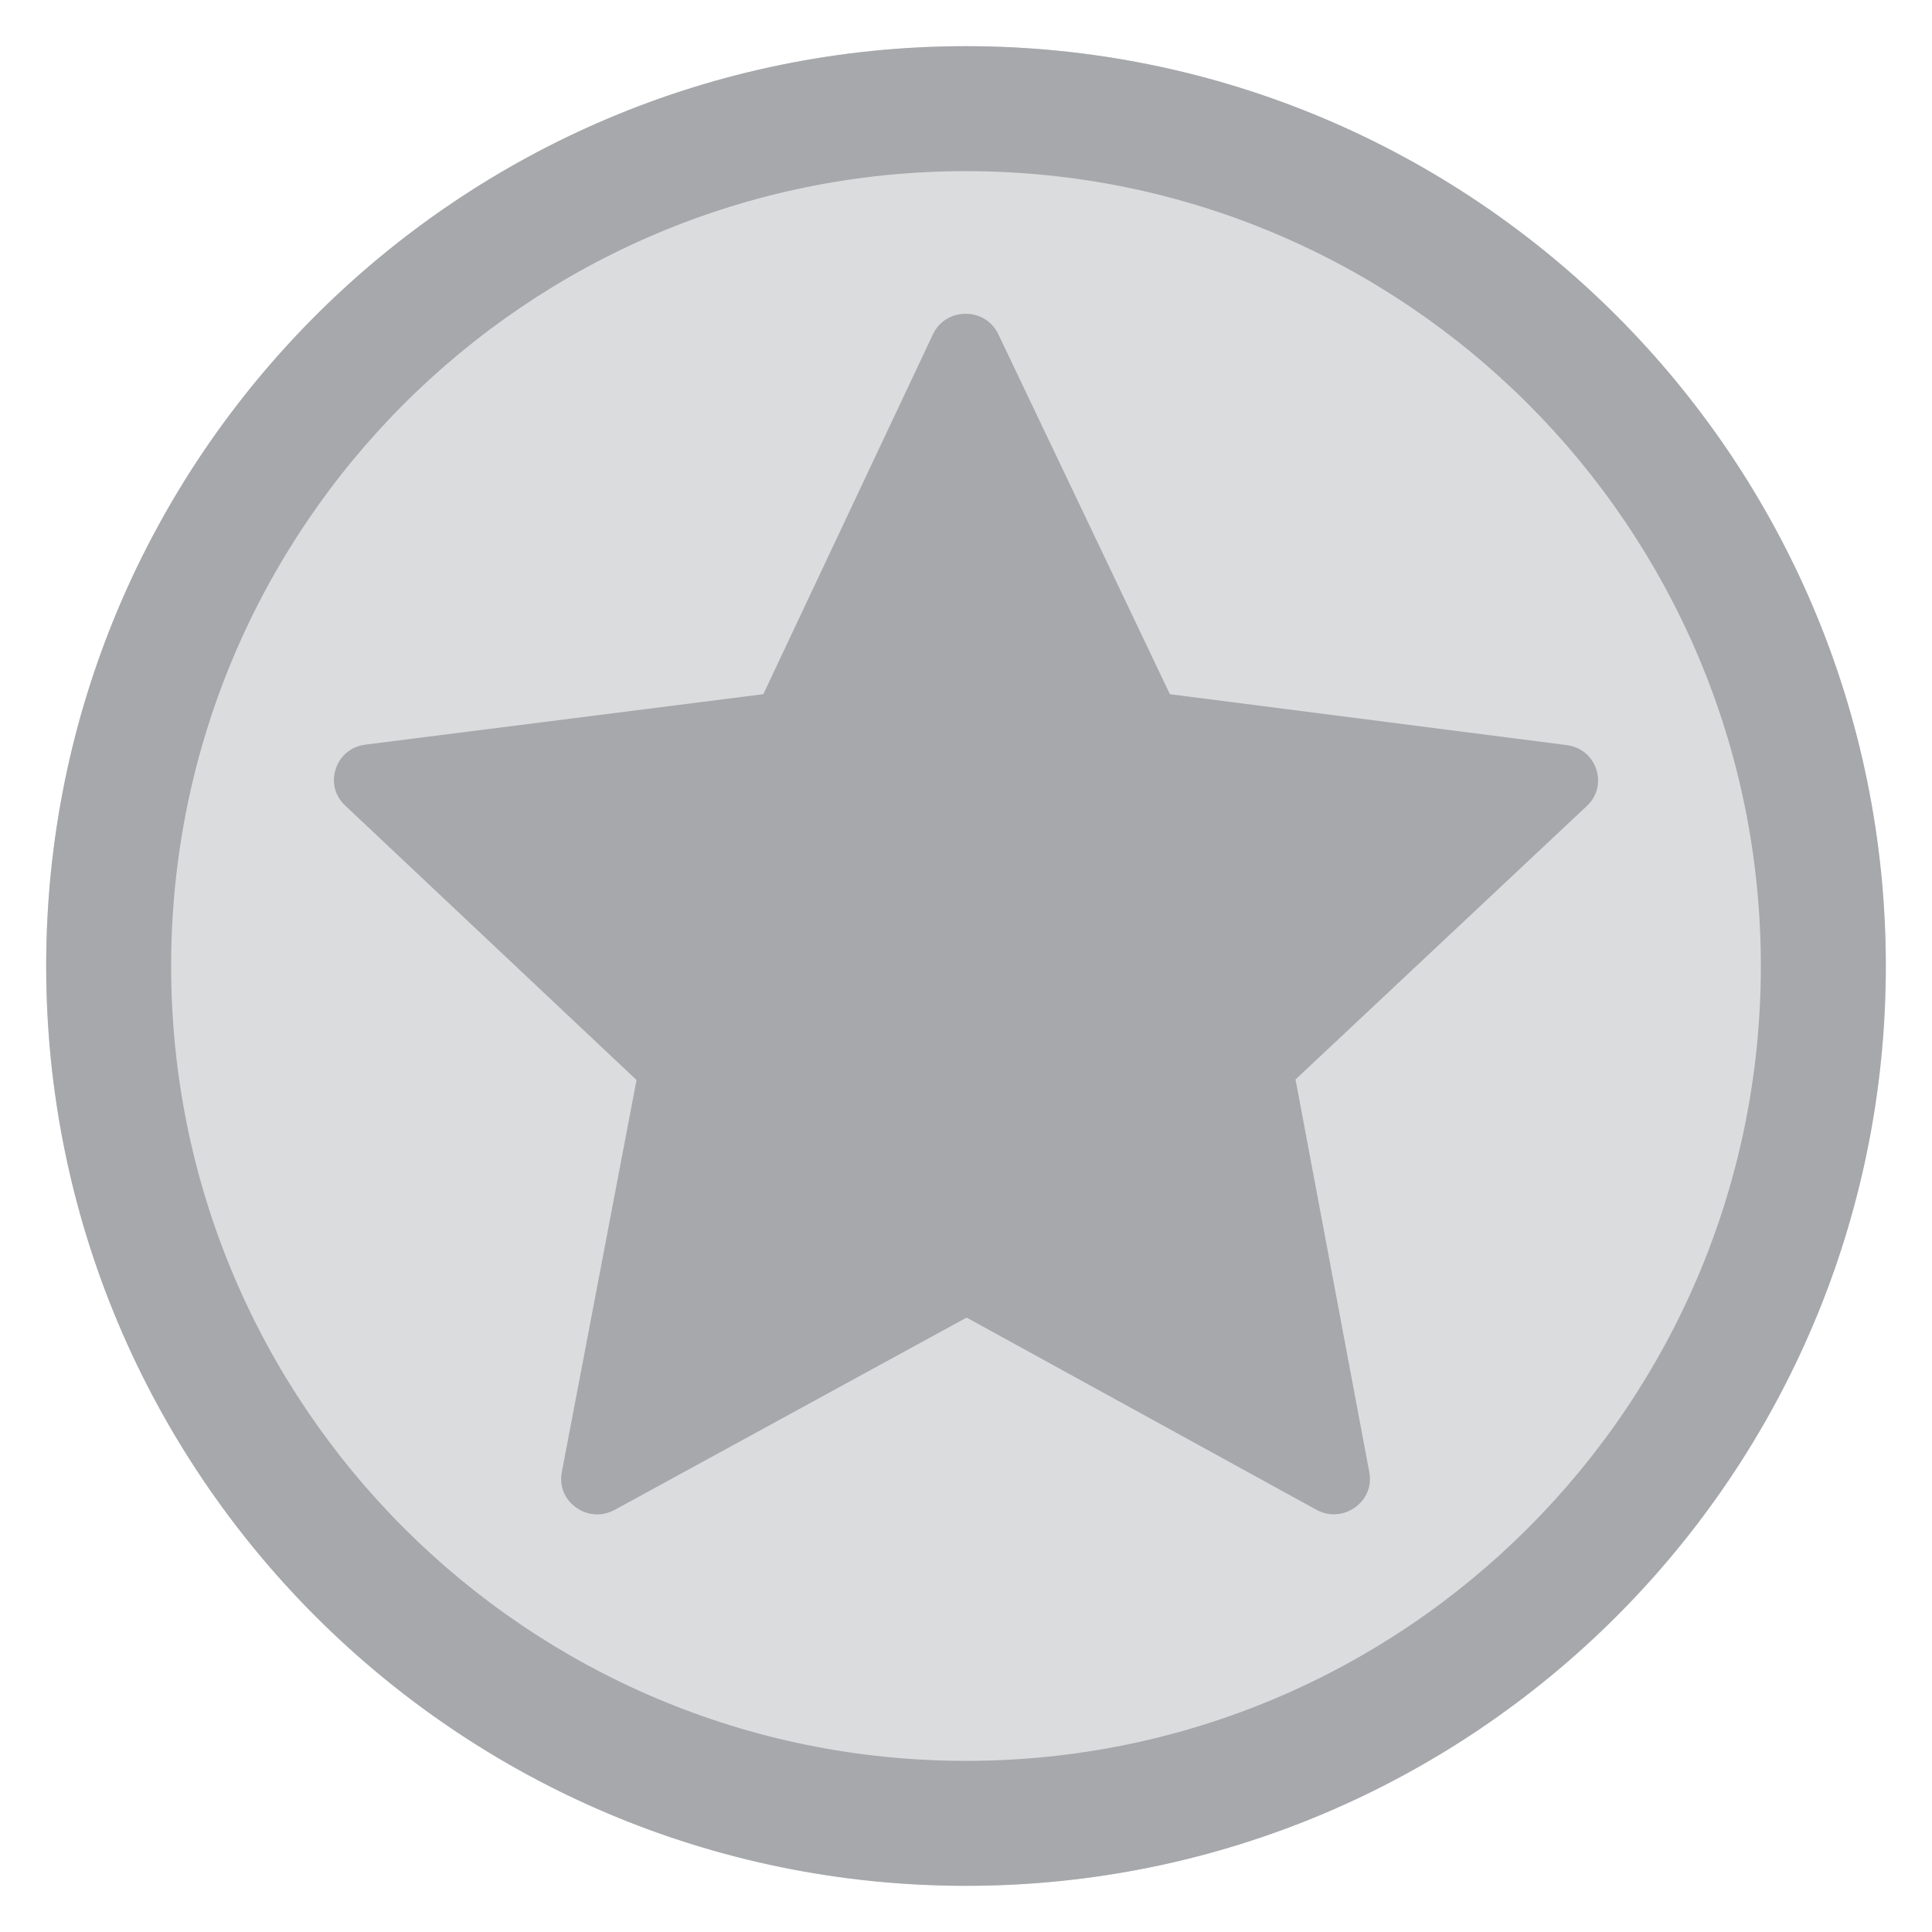 <?xml version="1.0" encoding="UTF-8"?>
<!DOCTYPE svg PUBLIC "-//W3C//DTD SVG 1.1//EN" "http://www.w3.org/Graphics/SVG/1.1/DTD/svg11.dtd">
<!-- Creator: CorelDRAW -->
<svg xmlns="http://www.w3.org/2000/svg" xml:space="preserve" width="152.4mm" height="152.4mm" version="1.1" style="shape-rendering:geometricPrecision; text-rendering:geometricPrecision; image-rendering:optimizeQuality; fill-rule:evenodd; clip-rule:evenodd"
viewBox="0 0 15240 15240"
 xmlns:xlink="http://www.w3.org/1999/xlink"
 xmlns:xodm="http://www.corel.com/coreldraw/odm/2003">
 <defs>
  <style type="text/css">
   <![CDATA[
    .fil2 {fill:none}
    .fil1 {fill:#A6A8AB}
    .fil0 {fill:#DBDCDD}
   ]]>
  </style>
 </defs>
 <g id="Capa_x0020_1">
  <g id="_1788488738512">
   <ellipse id="contour" class="fil0" cx="7620.01" cy="7620" rx="7255.7" ry="7255.74"/>
   <path id="contour_9" class="fil1" d="M7620.01 364.25c4007.22,0 7255.71,3248.52 7255.71,7255.75 0,4007.22 -3248.49,7255.74 -7255.71,7255.74 -4007.22,0 -7255.7,-3248.52 -7255.7,-7255.74 0,-4007.23 3248.48,-7255.75 7255.7,-7255.75zm-0.06 985.8c3462.82,0 6270.01,2807.18 6270.01,6270 0,3462.82 -2807.19,6270.01 -6270.01,6270.01 -3462.82,0 -6270,-2807.19 -6270,-6270.01 0,-3462.82 2807.18,-6270 6270,-6270z"/>
   <path id="contour_10" class="fil1" d="M7874.98 2636.49l1353.41 2839.46 3129.3 401.33c111.37,14.3 198.86,85.65 233.78,190.67 34.92,105.02 7.21,213.45 -74.07,289.73l-2298 2157.43 582.04 3098.05c20.51,109.29 -22.28,213.79 -114.06,278.52 -91.75,64.77 -206.07,71.13 -304.66,16.95l-2757.96 -1515.3 -2775.09 1516.4c-98.73,53.96 -213.05,47.35 -304.66,-17.64 -91.67,-64.99 -134.16,-169.61 -113.36,-278.82l589.46 -3093.89 -2298.77 -2165.49c-81.13,-76.42 -108.66,-184.89 -73.55,-289.84 35.06,-104.95 122.66,-176.15 234.04,-190.26l3138.41 -397.88 1337.72 -2838.35c47.64,-101.09 144.42,-161.99 257.68,-162.25 113.25,-0.22 210.26,60.32 258.34,161.18z"/>
   <rect class="fil2" x="-0" y="-0" width="15240" height="15240"/>
  </g>
 </g>
</svg>
